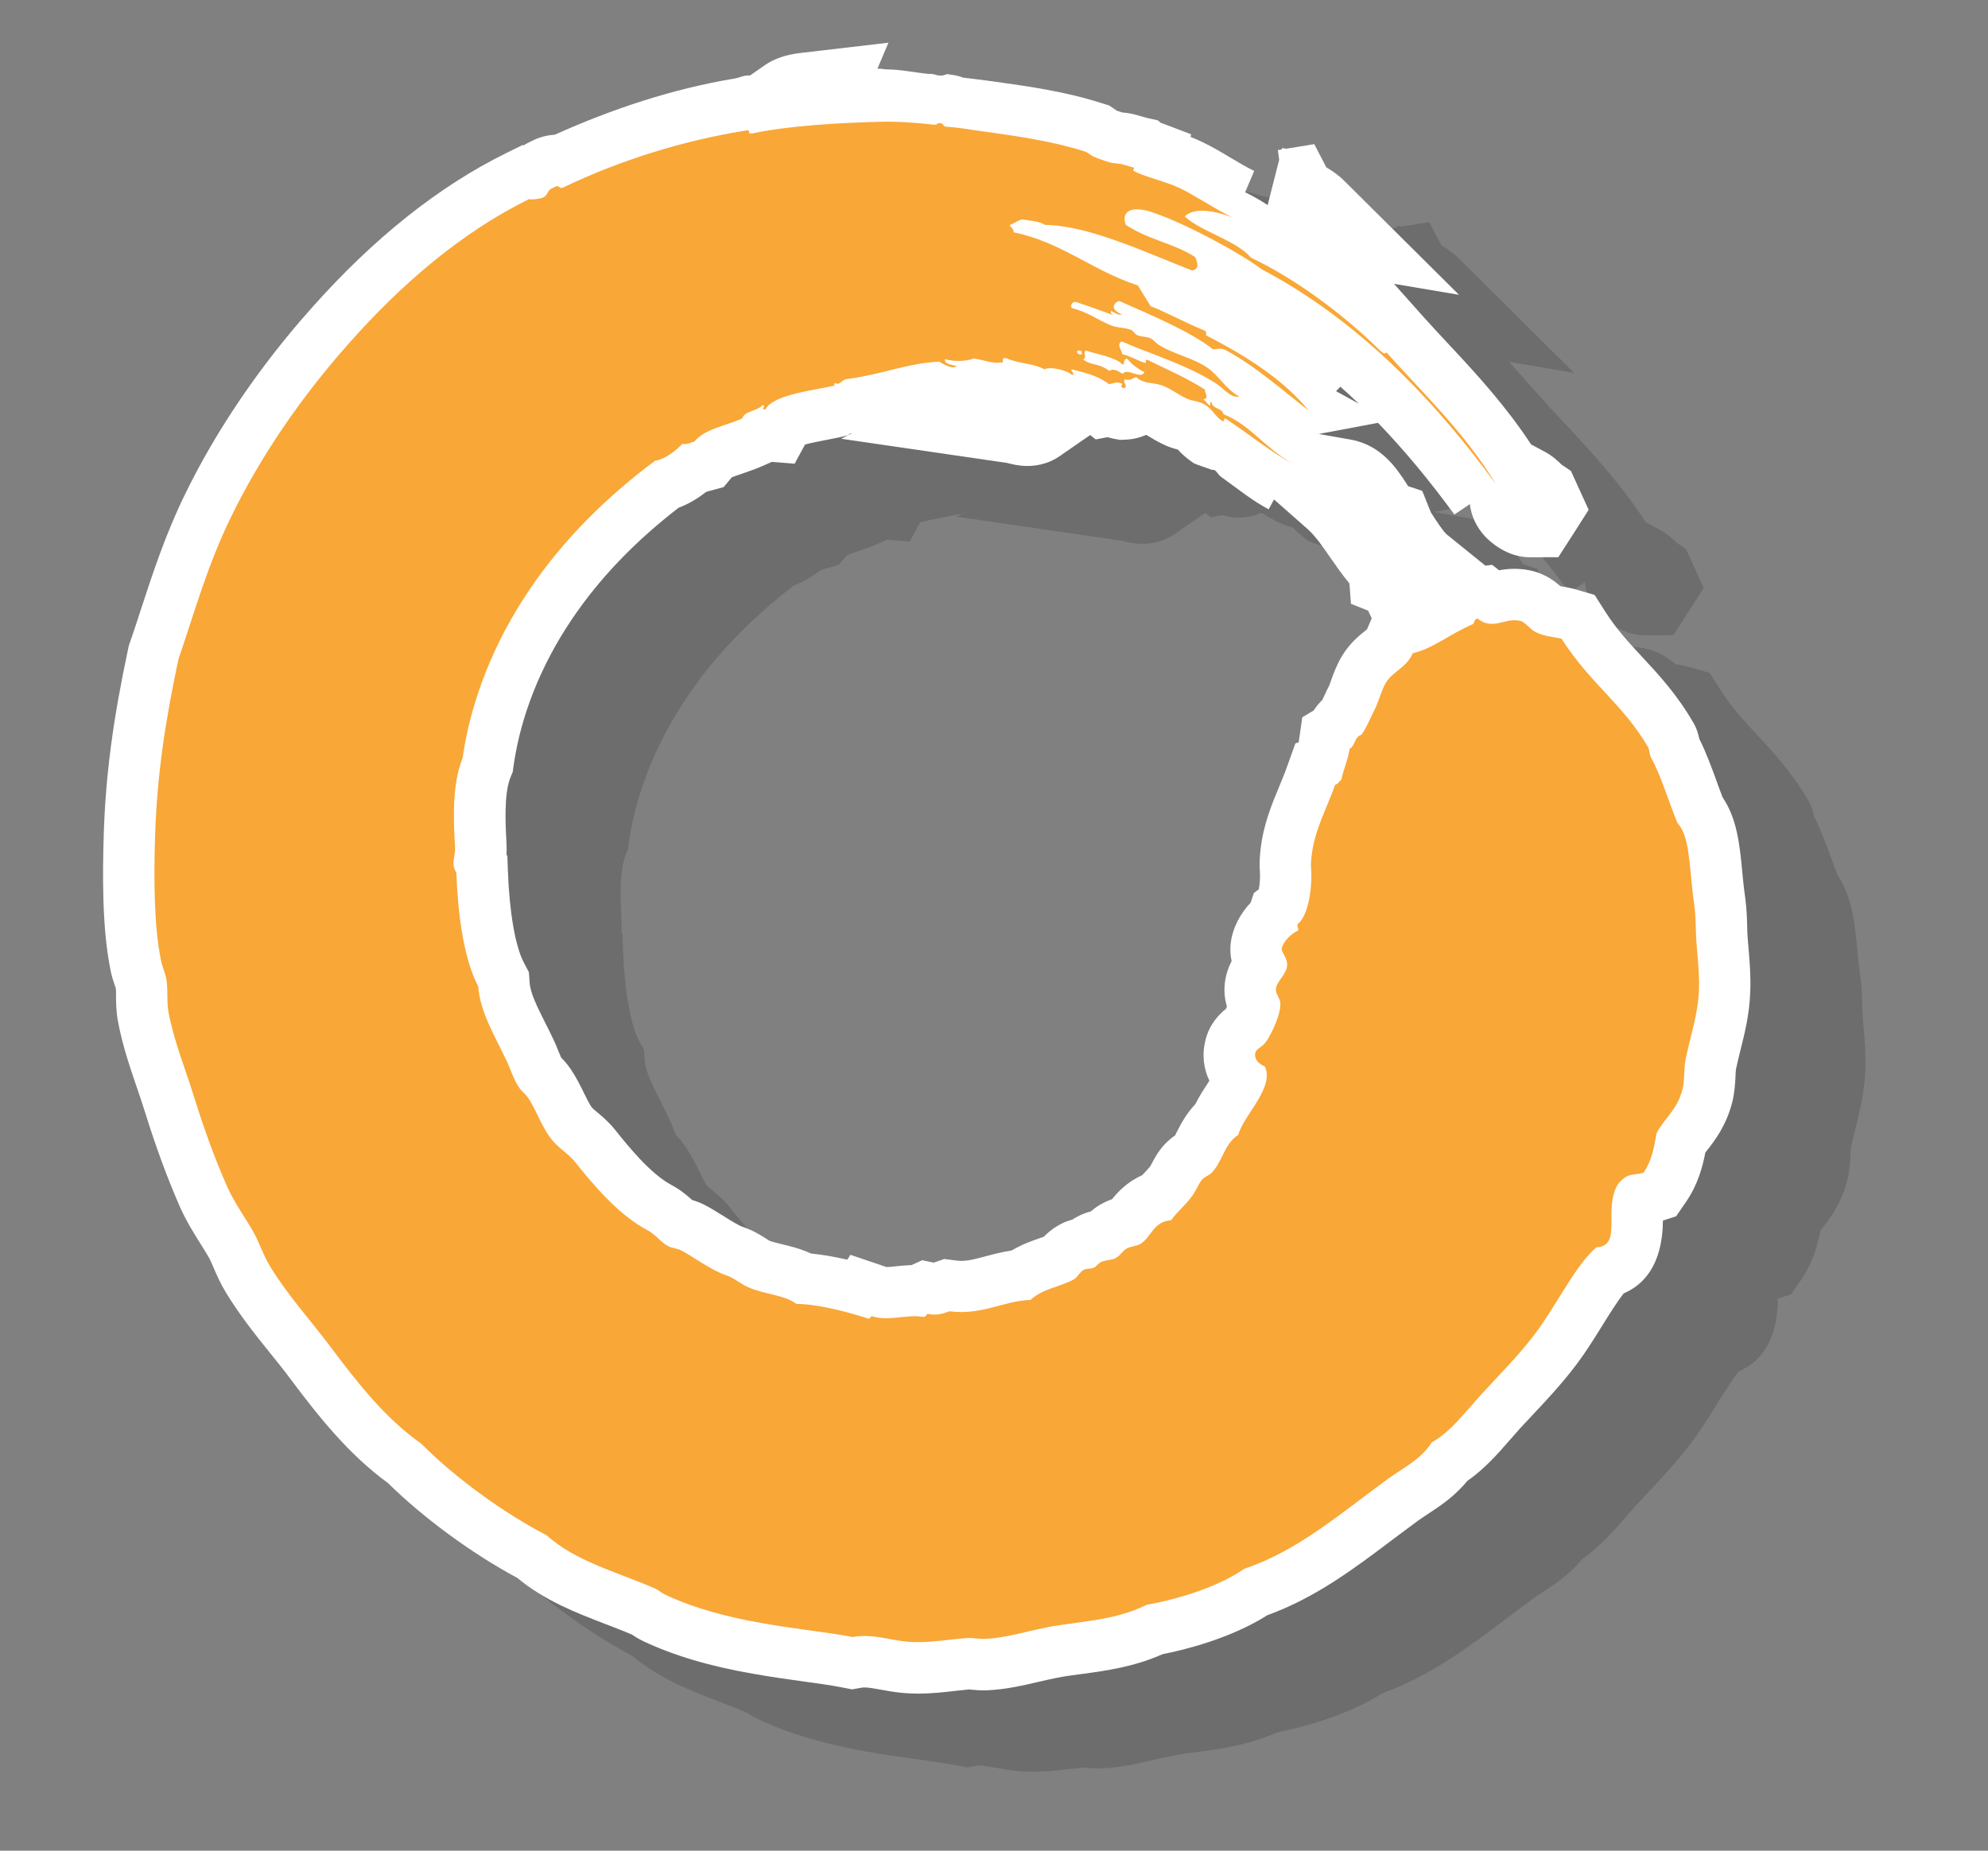 <?xml version="1.0" encoding="utf-8"?>
<!-- Generator: Adobe Illustrator 15.0.0, SVG Export Plug-In . SVG Version: 6.00 Build 0)  -->
<!DOCTYPE svg PUBLIC "-//W3C//DTD SVG 1.1//EN" "http://www.w3.org/Graphics/SVG/1.1/DTD/svg11.dtd">
<svg version="1.1" id="Layer_1" xmlns="http://www.w3.org/2000/svg" xmlns:xlink="http://www.w3.org/1999/xlink" x="0px" y="0px"
	 width="58px" height="54px" viewBox="0 0 58 54" enable-background="new 0 0 58 54" xml:space="preserve">
<rect x="0" y="0" width="58" height="54" fill="#808080" stroke="none"/>
<g id="Pressed_states">
	<g id="buttons_pressed">
	</g>
	<g id="buttons_pressed_on">
	</g>
	<g id="buttons_pressed_copy">
	</g>
	<g id="DrawingToolsButtonsTaped">
	</g>
	<g id="DrawingsShapesStrokesTaped">
		<g>
			<g opacity="0.25">
				<g>
					<path fill="#333333" d="M54.373,30c-0.021-0.234-0.042-0.473-0.044-0.723c-0.007-0.444-0.041-0.691-0.071-0.91l-0.025-0.192
						c-0.02-0.169-0.034-0.332-0.049-0.487c-0.074-0.748-0.146-1.519-0.572-2.146c-0.059-0.153-0.118-0.313-0.176-0.474
						c-0.151-0.417-0.308-0.846-0.504-1.233c-0.027-0.131-0.076-0.318-0.185-0.492c-0.47-0.807-1.005-1.385-1.478-1.895
						c-0.392-0.421-0.76-0.818-1.086-1.334l-0.304-0.479l-0.543-0.158c-0.125-0.037-0.262-0.063-0.407-0.088
						c-0.016-0.002-0.031-0.005-0.048-0.007c-0.155-0.138-0.405-0.329-0.767-0.433c-0.186-0.05-0.379-0.075-0.572-0.075
						c-0.171,0-0.322,0.02-0.45,0.043l-0.204-0.16l-0.197,0.026l-1.123-0.908c-0.107-0.088-0.312-0.407-0.422-0.579
						c-0.016-0.022-0.028-0.045-0.043-0.066l-0.254-0.63l-0.412-0.138c-0.021-0.031-0.041-0.063-0.061-0.095
						c-0.27-0.413-0.717-1.104-1.619-1.264l-0.927-0.163l1.729-0.325c0.756,0.784,1.496,1.675,2.228,2.675l0.45-0.301
						c0.044,0.345,0.193,0.671,0.445,0.94c0.133,0.143,0.623,0.609,1.313,0.609l0.825-0.003l0.443-0.688l0.441-0.694l-0.516-1.135
						l-0.272-0.182c-0.095-0.095-0.257-0.251-0.487-0.375l-0.406-0.217c-0.732-1.116-1.582-2.044-2.346-2.863
						c-0.258-0.274-0.512-0.546-0.757-0.82l-0.894-1.002l1.896,0.32l-3.352-3.33c-0.181-0.179-0.367-0.3-0.517-0.387l-0.354-0.679
						l-0.822,0.131C40.84,6.606,40.8,6.599,40.762,6.594L40.75,6.637l-0.115,0.018l0.039,0.282L40.341,8.26
						c-0.215-0.143-0.438-0.265-0.657-0.374l0.264-0.622c-0.229-0.11-0.455-0.245-0.694-0.388C38.98,6.713,38.697,6.545,38.4,6.405
						c-0.099-0.047-0.201-0.09-0.308-0.131l0.013-0.079l-0.895-0.34l-0.074-0.067l-0.334-0.073l-0.111-0.033
						c-0.188-0.056-0.305-0.089-0.441-0.106c-0.064-0.01-0.115-0.015-0.162-0.02c0,0-0.111-0.036-0.145-0.048l-0.229-0.154
						L35.51,5.291c-1.091-0.351-2.16-0.495-3.197-0.641c-0.239-0.034-0.803-0.102-0.862-0.108c-0.142-0.063-0.296-0.078-0.462-0.102
						l-0.123,0.04h-0.106c-0.083,0-0.179-0.063-0.284-0.043c-0.447-0.044-0.863-0.135-1.236-0.135c-0.084,0-0.166-0.023-0.239-0.021
						c-0.015,0.001-0.03,0.002-0.045,0.002l0.321-0.76l-2.559,0.299c-0.438,0.051-0.772,0.165-1.051,0.36L25.238,4.48h-0.073
						c-0.12,0-0.24,0.063-0.377,0.089c-1.781,0.292-3.586,0.889-5.249,1.64c-0.238,0.012-0.471,0.077-0.693,0.194
						C18.77,6.438,18.7,6.476,18.633,6.518l-0.035-0.007l-0.468,0.23c-1.97,0.969-3.885,2.494-5.688,4.528
						c-1.508,1.69-2.786,3.571-3.692,5.436c-0.569,1.162-0.954,2.341-1.293,3.381c-0.104,0.318-0.206,0.632-0.312,0.938L7.116,21.11
						l-0.019,0.088c-0.445,2.077-0.657,3.689-0.713,5.395c-0.038,1.209-0.051,2.755,0.192,3.966
						c0.034,0.188,0.088,0.349,0.127,0.465c0.012,0.035,0.025,0.071,0.03,0.084c0.012,0.074,0.007,0.152,0.008,0.23
						c0.002,0.214,0.004,0.479,0.063,0.773c0.13,0.683,0.343,1.307,0.549,1.91c0.082,0.238,0.163,0.478,0.237,0.717
						c0.318,1.021,0.653,1.929,1.029,2.785c0.179,0.396,0.392,0.734,0.579,1.035c0.088,0.141,0.177,0.279,0.257,0.422
						c0.052,0.093,0.092,0.192,0.136,0.295c0.088,0.203,0.198,0.457,0.351,0.707c0.399,0.662,0.879,1.26,1.302,1.785
						c0.195,0.242,0.388,0.48,0.568,0.724c0.85,1.132,1.709,2.217,2.865,3.061c1.039,1.024,2.46,2.065,3.771,2.767
						c0.799,0.664,1.704,1.012,2.581,1.35c0.251,0.096,0.506,0.193,0.766,0.305c0.071,0.049,0.187,0.125,0.337,0.194
						c0.89,0.419,1.935,0.729,3.189,0.946c0.488,0.089,0.968,0.154,1.425,0.218c0.435,0.06,0.845,0.116,1.196,0.185l0.274,0.053
						l0.275-0.047c0.03-0.006,0.06-0.008,0.089-0.008c0.116,0,0.274,0.028,0.459,0.062c0.205,0.038,0.438,0.081,0.705,0.102
						c0.134,0.01,0.268,0.016,0.396,0.016c0.383,0,0.736-0.041,1.047-0.075c0.16-0.019,0.317-0.037,0.438-0.048l0.075,0.008
						c0.119,0.012,0.24,0.021,0.363,0.021l0.125-0.004c0.541-0.029,1.018-0.141,1.479-0.248c0.157-0.037,0.318-0.074,0.488-0.108
						c0.242-0.052,0.498-0.085,0.759-0.118c0.681-0.092,1.517-0.203,2.358-0.579c0.625-0.123,1.979-0.452,3.059-1.138
						c1.4-0.506,2.533-1.36,3.63-2.188c0.256-0.191,0.513-0.386,0.774-0.576c0.097-0.07,0.193-0.134,0.291-0.197
						c0.332-0.217,0.766-0.502,1.138-0.957c0.503-0.348,0.894-0.797,1.246-1.2c0.093-0.106,0.187-0.216,0.28-0.319
						c0.129-0.14,0.26-0.279,0.392-0.42c0.388-0.412,0.786-0.839,1.158-1.318c0.323-0.41,0.6-0.854,0.866-1.283
						c0.205-0.328,0.429-0.688,0.621-0.932c0.554-0.236,1.135-0.799,1.145-2.125l0.385-0.125l0.289-0.421
						c0.346-0.504,0.482-1.017,0.564-1.44c0.02-0.023,0.037-0.049,0.055-0.069c0.221-0.282,0.551-0.707,0.73-1.396
						c0.072-0.293,0.084-0.555,0.096-0.765c0.003-0.069,0.002-0.139,0.013-0.2c0.04-0.19,0.086-0.375,0.132-0.557
						c0.121-0.489,0.26-1.043,0.284-1.689C54.439,30.78,54.404,30.365,54.373,30z M42.335,13.691l0.127-0.13
						c0.181,0.159,0.358,0.325,0.538,0.496L42.335,13.691z M28.122,14.965l-0.004-0.021c0.039-0.008,0.078-0.021,0.117-0.033
						L28.122,14.965z M43.202,20.669c-0.185,0.147-0.462,0.369-0.692,0.745c-0.15,0.246-0.24,0.494-0.312,0.694
						c-0.022,0.064-0.045,0.129-0.063,0.173c-0.056,0.107-0.104,0.212-0.151,0.313c-0.016,0.032-0.03,0.067-0.047,0.103
						c-0.094,0.092-0.179,0.195-0.256,0.312l-0.332,0.197c0,0-0.104,0.725-0.105,0.732l-0.094,0.028l-0.252,0.711
						c-0.062,0.176-0.135,0.348-0.207,0.521c-0.224,0.537-0.477,1.146-0.556,1.87c-0.01,0.076-0.04,0.344-0.021,0.618
						c0.016,0.183-0.004,0.396-0.03,0.537l-0.144,0.111l-0.094,0.281c-0.298,0.316-0.527,0.724-0.582,1.178l-0.005,0.051
						c-0.016,0.176,0.001,0.336,0.031,0.475c-0.093,0.184-0.179,0.416-0.202,0.69c-0.023,0.247,0.014,0.464,0.066,0.64
						c-0.012,0.022-0.021,0.045-0.031,0.065c-0.195,0.157-0.497,0.459-0.602,0.942c-0.098,0.398-0.047,0.802,0.121,1.156
						c-0.014,0.02-0.025,0.039-0.039,0.059c-0.119,0.18-0.254,0.387-0.371,0.623c-0.289,0.304-0.448,0.628-0.559,0.848
						c-0.011,0.021-0.021,0.042-0.029,0.063c-0.092,0.062-0.199,0.149-0.312,0.267c-0.184,0.201-0.292,0.404-0.371,0.555
						c-0.016,0.027-0.029,0.058-0.037,0.069c-0.045,0.062-0.113,0.134-0.195,0.22c-0.018,0.018-0.035,0.035-0.053,0.055
						c-0.435,0.193-0.713,0.494-0.874,0.697c-0.112,0.039-0.245,0.099-0.392,0.186c-0.088,0.056-0.164,0.113-0.229,0.171
						c-0.115,0.03-0.248,0.075-0.382,0.146c-0.059,0.029-0.11,0.062-0.159,0.094c-0.127,0.033-0.271,0.086-0.408,0.17
						c-0.182,0.102-0.317,0.222-0.42,0.328c-0.039,0.014-0.078,0.027-0.114,0.039c-0.222,0.078-0.519,0.181-0.823,0.36
						c-0.287,0.046-0.543,0.113-0.764,0.173c-0.277,0.073-0.498,0.133-0.705,0.133c-0.047,0-0.098-0.004-0.148-0.01l-0.35-0.046
						l-0.312,0.108l-0.33-0.072l-0.314,0.143c-0.154,0.004-0.312,0.02-0.469,0.035c-0.082,0.008-0.164,0.021-0.26,0.021
						l-1.052-0.357l-0.093,0.142c-0.339-0.078-0.703-0.146-1.055-0.179c-0.306-0.142-0.603-0.213-0.841-0.271
						c-0.151-0.037-0.295-0.072-0.377-0.104c-0.034-0.02-0.064-0.041-0.097-0.062c-0.151-0.097-0.38-0.242-0.684-0.343
						c-0.118-0.039-0.387-0.207-0.563-0.318c-0.18-0.113-0.354-0.221-0.542-0.32c-0.134-0.068-0.258-0.113-0.368-0.145
						c-0.13-0.118-0.32-0.285-0.589-0.43c-0.624-0.329-1.257-1.117-1.692-1.659c-0.177-0.214-0.358-0.363-0.492-0.474
						c-0.048-0.043-0.102-0.082-0.149-0.133c-0.054-0.058-0.151-0.258-0.223-0.404c-0.107-0.22-0.23-0.47-0.399-0.721
						c-0.096-0.142-0.194-0.249-0.278-0.335c-0.021-0.047-0.051-0.118-0.073-0.174c-0.056-0.14-0.113-0.28-0.173-0.399
						c-0.071-0.15-0.147-0.303-0.224-0.453c-0.22-0.438-0.428-0.854-0.448-1.15l-0.022-0.314l-0.148-0.283
						c-0.249-0.471-0.423-1.471-0.466-2.676l-0.016-0.437l-0.026-0.039c0.006-0.086,0.009-0.183,0.003-0.289
						c-0.03-0.551-0.083-1.474,0.112-1.957l0.068-0.169l0.025-0.181c0.208-1.455,0.795-2.93,1.7-4.27
						c0.794-1.182,1.842-2.276,3.117-3.257c0.312-0.117,0.582-0.29,0.795-0.456c0.022-0.008,0.042-0.015,0.06-0.021l0.457-0.124
						l0.237-0.285c0.074-0.031,0.202-0.074,0.301-0.107c0.208-0.07,0.42-0.145,0.623-0.235l0.244-0.109l0.666,0.053l0.303-0.559
						c0.199-0.055,0.492-0.11,0.672-0.144c0.226-0.043,0.428-0.084,0.587-0.125l-0.205,0.1l4.841,0.706
						c0.127,0.033,0.338,0.089,0.594,0.089c0.345,0,0.673-0.101,0.947-0.292l0.883-0.611l0.162,0.128l0.346-0.066
						c0.064,0.021,0.131,0.037,0.199,0.05l0.165,0.029l0.167-0.007c0.212-0.009,0.412-0.058,0.596-0.139
						c0.031,0.018,0.062,0.036,0.094,0.055c0.139,0.085,0.313,0.188,0.508,0.269c0.119,0.052,0.228,0.081,0.324,0.107
						c0.104,0.118,0.252,0.256,0.459,0.395l0.094,0.04l0.438,0.155h0.045c0.07,0,0.142,0.145,0.21,0.195
						c0.477,0.342,0.928,0.709,1.399,0.956l0.157-0.287l0.979,0.863c0.222,0.194,0.435,0.501,0.659,0.826
						c0.168,0.241,0.35,0.504,0.562,0.762l0.045,0.594l0.502,0.199c0.01,0.021,0.02,0.043,0.028,0.064
						c0.024,0.052,0.05,0.105,0.076,0.16l-0.14,0.326C43.229,20.649,43.214,20.659,43.202,20.669z"/>
				</g>
			</g>
			<g>
				<path fill="#FFFFFF" d="M51.018,27.723c-0.021-0.235-0.043-0.473-0.045-0.722c-0.007-0.445-0.041-0.692-0.07-0.911l-0.025-0.192
					c-0.02-0.169-0.035-0.332-0.05-0.487c-0.072-0.748-0.146-1.519-0.571-2.146c-0.061-0.153-0.117-0.313-0.176-0.474
					c-0.152-0.417-0.309-0.846-0.504-1.233c-0.027-0.131-0.076-0.318-0.186-0.492c-0.469-0.807-1.004-1.385-1.478-1.895
					c-0.392-0.421-0.759-0.818-1.086-1.334l-0.304-0.478L45.98,17.2c-0.125-0.037-0.262-0.063-0.406-0.088
					c-0.016-0.002-0.032-0.005-0.049-0.007c-0.155-0.138-0.404-0.329-0.767-0.433c-0.186-0.05-0.378-0.075-0.571-0.075
					c-0.172,0-0.322,0.02-0.451,0.043l-0.203-0.16l-0.196,0.026l-1.123-0.908c-0.108-0.088-0.313-0.407-0.424-0.579
					c-0.015-0.022-0.028-0.045-0.043-0.066l-0.253-0.63l-0.413-0.138c-0.021-0.031-0.04-0.063-0.06-0.095
					c-0.27-0.413-0.717-1.104-1.619-1.264l-0.928-0.163l1.729-0.325c0.757,0.784,1.497,1.675,2.228,2.675l0.451-0.301
					c0.043,0.345,0.193,0.671,0.445,0.94c0.134,0.143,0.623,0.609,1.312,0.609l0.825-0.003l0.443-0.688l0.442-0.694l-0.517-1.135
					l-0.272-0.182c-0.095-0.095-0.256-0.251-0.486-0.375l-0.405-0.217c-0.733-1.116-1.583-2.044-2.348-2.863
					c-0.257-0.274-0.511-0.546-0.757-0.82l-0.894-1.002l1.896,0.32l-3.352-3.33c-0.18-0.179-0.367-0.3-0.517-0.387l-0.353-0.679
					l-0.82,0.134c-0.041-0.009-0.08-0.016-0.119-0.021l-0.012,0.043L37.282,4.38l0.038,0.282l-0.336,1.321
					c-0.215-0.143-0.438-0.265-0.656-0.374l0.263-0.622c-0.229-0.11-0.454-0.245-0.694-0.388c-0.271-0.163-0.556-0.331-0.853-0.471
					c-0.099-0.047-0.201-0.09-0.308-0.131l0.014-0.079l-0.895-0.34l-0.076-0.067l-0.332-0.073l-0.112-0.033
					c-0.188-0.056-0.306-0.089-0.44-0.106c-0.064-0.01-0.115-0.015-0.162-0.02c0,0-0.111-0.036-0.145-0.048l-0.229-0.154
					l-0.205-0.063c-1.092-0.351-2.161-0.495-3.197-0.641c-0.24-0.034-0.803-0.102-0.863-0.108c-0.142-0.063-0.296-0.078-0.461-0.102
					l-0.124,0.04h-0.106c-0.083,0-0.179-0.063-0.284-0.043c-0.447-0.044-0.862-0.135-1.236-0.135c-0.084,0-0.166-0.023-0.239-0.021
					c-0.015,0.001-0.03,0.002-0.045,0.002l0.321-0.76l-2.559,0.299c-0.438,0.051-0.771,0.165-1.051,0.36l-0.427,0.298H21.81
					c-0.12,0-0.24,0.063-0.377,0.089c-1.781,0.292-3.586,0.889-5.249,1.64c-0.238,0.012-0.471,0.077-0.693,0.194
					c-0.075,0.034-0.146,0.072-0.212,0.114l-0.035-0.007l-0.468,0.23c-1.97,0.969-3.885,2.494-5.688,4.528
					c-1.508,1.69-2.786,3.571-3.692,5.436c-0.569,1.162-0.954,2.341-1.293,3.381c-0.104,0.318-0.206,0.632-0.312,0.938L3.76,18.833
					l-0.019,0.088c-0.444,2.077-0.657,3.689-0.713,5.395c-0.038,1.209-0.051,2.755,0.192,3.966c0.034,0.188,0.088,0.348,0.127,0.465
					c0.012,0.035,0.025,0.071,0.03,0.083c0.012,0.075,0.007,0.152,0.008,0.23c0.002,0.215,0.004,0.479,0.063,0.773
					c0.13,0.684,0.343,1.307,0.549,1.91c0.082,0.238,0.163,0.479,0.237,0.717c0.318,1.021,0.653,1.93,1.029,2.785
					c0.179,0.396,0.392,0.734,0.579,1.035c0.088,0.141,0.177,0.279,0.257,0.422c0.052,0.093,0.092,0.193,0.136,0.295
					c0.088,0.204,0.198,0.458,0.351,0.708c0.399,0.662,0.879,1.259,1.302,1.784c0.195,0.242,0.388,0.48,0.568,0.724
					c0.85,1.132,1.709,2.218,2.865,3.062c1.039,1.023,2.46,2.064,3.771,2.766c0.799,0.664,1.704,1.012,2.581,1.35
					c0.251,0.096,0.506,0.193,0.766,0.305c0.071,0.049,0.187,0.125,0.337,0.195c0.89,0.418,1.936,0.729,3.189,0.945
					c0.488,0.089,0.968,0.155,1.425,0.219c0.435,0.06,0.845,0.115,1.196,0.185l0.273,0.053l0.275-0.048
					c0.03-0.006,0.06-0.008,0.089-0.008c0.116,0,0.274,0.029,0.459,0.062c0.205,0.038,0.438,0.081,0.705,0.102
					c0.134,0.011,0.267,0.016,0.397,0.016c0.384,0,0.736-0.04,1.047-0.075c0.159-0.019,0.317-0.036,0.438-0.047l0.075,0.007
					c0.12,0.012,0.24,0.021,0.364,0.021l0.124-0.004c0.541-0.028,1.018-0.141,1.479-0.248c0.157-0.036,0.318-0.074,0.488-0.108
					c0.243-0.051,0.498-0.084,0.76-0.118c0.68-0.092,1.516-0.203,2.358-0.578c0.625-0.123,1.978-0.453,3.058-1.138
					c1.4-0.507,2.533-1.36,3.631-2.188c0.256-0.191,0.513-0.385,0.774-0.576c0.097-0.069,0.193-0.133,0.29-0.196
					c0.332-0.218,0.766-0.502,1.139-0.958c0.502-0.348,0.894-0.796,1.246-1.2c0.092-0.106,0.187-0.215,0.28-0.319
					c0.128-0.14,0.259-0.278,0.392-0.42c0.387-0.412,0.785-0.838,1.157-1.317c0.323-0.411,0.601-0.854,0.867-1.284
					c0.204-0.328,0.429-0.688,0.619-0.932c0.554-0.235,1.136-0.799,1.146-2.125l0.385-0.125l0.289-0.42
					c0.346-0.504,0.482-1.018,0.564-1.441c0.02-0.023,0.037-0.048,0.055-0.068c0.219-0.283,0.551-0.707,0.729-1.396
					c0.073-0.292,0.085-0.555,0.096-0.764c0.003-0.069,0.003-0.14,0.013-0.201c0.041-0.19,0.086-0.375,0.131-0.557
					c0.123-0.488,0.262-1.043,0.285-1.688C51.083,28.503,51.048,28.088,51.018,27.723z M38.979,11.414l0.127-0.13
					c0.182,0.159,0.359,0.325,0.539,0.496L38.979,11.414z M24.766,12.688l-0.004-0.021c0.039-0.008,0.078-0.021,0.117-0.033
					L24.766,12.688z M39.846,18.392c-0.184,0.147-0.462,0.369-0.691,0.745c-0.149,0.246-0.24,0.494-0.313,0.694
					c-0.022,0.064-0.044,0.129-0.063,0.173c-0.055,0.107-0.104,0.212-0.151,0.314c-0.015,0.032-0.03,0.067-0.047,0.102
					c-0.093,0.092-0.179,0.195-0.255,0.312l-0.332,0.197c0,0-0.104,0.725-0.105,0.732l-0.095,0.028L37.539,22.4
					c-0.062,0.176-0.135,0.348-0.206,0.521c-0.224,0.537-0.478,1.146-0.556,1.87c-0.01,0.076-0.041,0.344-0.021,0.617
					c0.016,0.183-0.004,0.397-0.029,0.538l-0.145,0.111l-0.094,0.281c-0.297,0.316-0.525,0.724-0.581,1.178l-0.005,0.051
					c-0.016,0.177,0,0.336,0.031,0.475c-0.093,0.184-0.179,0.416-0.203,0.691c-0.022,0.246,0.015,0.463,0.066,0.64
					c-0.011,0.022-0.021,0.044-0.031,0.065c-0.195,0.156-0.496,0.459-0.602,0.941c-0.098,0.398-0.047,0.803,0.121,1.156
					c-0.014,0.02-0.025,0.039-0.038,0.059c-0.118,0.18-0.254,0.387-0.372,0.623c-0.287,0.305-0.448,0.628-0.559,0.848
					c-0.01,0.021-0.021,0.043-0.029,0.063c-0.092,0.063-0.198,0.149-0.312,0.267c-0.184,0.201-0.291,0.404-0.371,0.555
					c-0.016,0.027-0.029,0.058-0.037,0.07c-0.045,0.062-0.113,0.133-0.194,0.219c-0.019,0.018-0.035,0.035-0.054,0.055
					c-0.435,0.193-0.713,0.494-0.873,0.697c-0.112,0.04-0.245,0.099-0.393,0.186c-0.088,0.057-0.164,0.114-0.229,0.172
					c-0.115,0.029-0.247,0.074-0.381,0.146c-0.06,0.028-0.111,0.062-0.16,0.093c-0.127,0.033-0.27,0.086-0.408,0.17
					c-0.182,0.102-0.316,0.223-0.42,0.328c-0.038,0.014-0.078,0.027-0.114,0.04c-0.222,0.077-0.519,0.181-0.823,0.36
					c-0.287,0.045-0.542,0.113-0.764,0.172c-0.277,0.074-0.497,0.133-0.705,0.133c-0.047,0-0.097-0.003-0.148-0.01l-0.35-0.045
					l-0.313,0.107l-0.329-0.072l-0.315,0.143c-0.154,0.005-0.312,0.02-0.469,0.036c-0.082,0.008-0.164,0.02-0.26,0.021l-1.052-0.357
					l-0.093,0.142c-0.339-0.078-0.703-0.146-1.055-0.179c-0.306-0.141-0.603-0.213-0.841-0.27c-0.151-0.037-0.295-0.072-0.377-0.105
					c-0.034-0.02-0.064-0.04-0.097-0.061c-0.151-0.098-0.38-0.242-0.684-0.344c-0.118-0.039-0.387-0.207-0.563-0.318
					c-0.18-0.112-0.354-0.221-0.542-0.32c-0.134-0.068-0.258-0.112-0.368-0.145c-0.13-0.117-0.32-0.285-0.589-0.43
					c-0.624-0.329-1.257-1.117-1.692-1.659c-0.177-0.213-0.358-0.362-0.491-0.474c-0.049-0.042-0.103-0.082-0.149-0.133
					c-0.054-0.058-0.151-0.258-0.223-0.403c-0.107-0.22-0.23-0.47-0.399-0.722c-0.096-0.142-0.194-0.248-0.278-0.334
					c-0.021-0.047-0.051-0.118-0.073-0.174c-0.056-0.14-0.113-0.281-0.173-0.399c-0.071-0.151-0.147-0.304-0.224-0.454
					c-0.22-0.438-0.428-0.854-0.448-1.15l-0.022-0.314l-0.147-0.279c-0.249-0.471-0.423-1.472-0.466-2.677l-0.016-0.436
					l-0.026-0.039c0.006-0.086,0.009-0.183,0.003-0.289c-0.03-0.551-0.083-1.474,0.112-1.957l0.068-0.169l0.025-0.181
					c0.208-1.455,0.795-2.93,1.7-4.27c0.794-1.182,1.842-2.276,3.117-3.257c0.312-0.117,0.582-0.29,0.795-0.456
					c0.022-0.008,0.042-0.015,0.06-0.021l0.457-0.124l0.237-0.285c0.074-0.031,0.202-0.074,0.301-0.107
					c0.208-0.07,0.42-0.145,0.623-0.235l0.244-0.109l0.666,0.053l0.303-0.559c0.199-0.055,0.492-0.11,0.672-0.144
					c0.226-0.043,0.429-0.084,0.587-0.125l-0.205,0.1l4.842,0.706c0.126,0.033,0.337,0.089,0.593,0.089
					c0.346,0,0.674-0.101,0.948-0.292l0.882-0.611l0.162,0.128l0.346-0.066c0.064,0.021,0.131,0.037,0.199,0.05l0.166,0.029
					l0.166-0.007c0.213-0.009,0.413-0.058,0.596-0.139c0.031,0.018,0.062,0.036,0.094,0.055c0.14,0.085,0.314,0.188,0.509,0.269
					c0.119,0.052,0.228,0.081,0.323,0.107c0.104,0.118,0.253,0.256,0.46,0.395l0.094,0.04l0.438,0.155h0.045
					c0.07,0,0.141,0.145,0.209,0.195c0.478,0.342,0.928,0.709,1.4,0.956l0.157-0.287l0.979,0.863
					c0.221,0.194,0.434,0.501,0.658,0.826c0.168,0.241,0.351,0.504,0.563,0.762l0.045,0.594l0.501,0.199
					c0.01,0.021,0.02,0.043,0.029,0.064c0.023,0.052,0.05,0.105,0.076,0.16l-0.141,0.326C39.872,18.372,39.857,18.382,39.846,18.392
					z"/>
			</g>
			<path fill="#F9A737" d="M49.086,31.791c0.07-0.279,0.034-0.609,0.096-0.902c0.141-0.685,0.357-1.289,0.385-2
				c0.024-0.627-0.086-1.225-0.094-1.867c-0.007-0.479-0.05-0.635-0.086-0.953c-0.107-0.927-0.107-1.689-0.449-2.058
				c-0.256-0.62-0.48-1.392-0.766-1.899c-0.045-0.079-0.061-0.264-0.079-0.294c-0.741-1.278-1.7-1.868-2.532-3.178
				c-0.211-0.062-0.482-0.054-0.777-0.207c-0.133-0.068-0.289-0.276-0.412-0.312c-0.458-0.123-0.797,0.294-1.266-0.071
				c-0.098,0.013-0.082,0.109-0.129,0.159c-0.686,0.294-1.183,0.723-1.759,0.85c-0.184,0.428-0.575,0.52-0.784,0.86
				c-0.127,0.209-0.205,0.539-0.322,0.771c-0.139,0.268-0.228,0.521-0.391,0.747c-0.213,0.068-0.178,0.315-0.348,0.416
				c-0.046,0.322-0.176,0.586-0.238,0.899c-0.066,0.045-0.093,0.121-0.182,0.148c-0.239,0.676-0.604,1.316-0.688,2.078
				c-0.01,0.069-0.021,0.216-0.017,0.301c0.048,0.56-0.06,1.428-0.388,1.684c-0.032,0.096,0.039,0.1,0.007,0.195
				c-0.147,0.05-0.443,0.3-0.474,0.537c-0.006,0.082,0.158,0.256,0.16,0.445c0.002,0.285-0.312,0.482-0.33,0.729
				c-0.014,0.111,0.127,0.273,0.131,0.4c0.018,0.33-0.262,0.912-0.418,1.127c-0.119,0.174-0.283,0.185-0.315,0.336
				c-0.033,0.137,0.065,0.299,0.28,0.385c0.142,0.293,0,0.646-0.207,0.992c-0.205,0.347-0.473,0.679-0.569,1.004
				c-0.419,0.271-0.461,0.809-0.796,1.126c-0.068,0.062-0.186,0.102-0.248,0.168c-0.104,0.112-0.182,0.327-0.301,0.491
				c-0.206,0.283-0.445,0.467-0.615,0.707c-0.523,0.037-0.573,0.496-0.895,0.692c-0.121,0.07-0.285,0.063-0.418,0.144
				c-0.108,0.069-0.177,0.205-0.306,0.271c-0.129,0.064-0.305,0.051-0.426,0.114c-0.093,0.047-0.138,0.138-0.216,0.168
				c-0.104,0.039-0.197,0.005-0.299,0.065c-0.105,0.061-0.172,0.22-0.284,0.276c-0.407,0.222-0.905,0.265-1.257,0.595
				c-0.792,0.025-1.411,0.454-2.358,0.332c-0.225,0.077-0.395,0.129-0.638,0.074c-0.054,0.023-0.052,0.096-0.138,0.089
				c-0.479-0.085-1.008,0.144-1.505-0.024c-0.021,0.031-0.046,0.062-0.081,0.078c-0.683-0.223-1.526-0.431-2.108-0.433
				c-0.367-0.268-0.894-0.269-1.391-0.479c-0.233-0.096-0.422-0.276-0.646-0.352c-0.445-0.145-0.931-0.519-1.322-0.729
				c-0.118-0.062-0.271-0.065-0.388-0.127c-0.21-0.115-0.363-0.336-0.588-0.456c-0.882-0.466-1.611-1.361-2.146-2.025
				c-0.169-0.204-0.383-0.325-0.59-0.548c-0.342-0.371-0.486-0.895-0.766-1.309c-0.07-0.104-0.184-0.182-0.248-0.278
				c-0.174-0.25-0.246-0.537-0.387-0.823c-0.331-0.699-0.759-1.392-0.813-2.14c-0.448-0.851-0.599-2.235-0.638-3.323
				c-0.168-0.244-0.024-0.48-0.037-0.732c-0.044-0.779-0.097-1.823,0.219-2.604c0.246-1.728,0.946-3.424,1.939-4.895
				c0.994-1.479,2.269-2.733,3.678-3.783c0.295-0.04,0.625-0.31,0.802-0.498c0.083,0.047,0.224-0.031,0.345-0.063
				c0.312-0.374,0.892-0.446,1.396-0.673c0.07-0.232,0.437-0.199,0.598-0.397c0.117,0.078-0.091,0.123,0.074,0.136
				c0.247-0.458,1.508-0.563,2.047-0.707c-0.039,0.004-0.054-0.048-0.006-0.061c0.145,0.071,0.189-0.108,0.343-0.12
				c1.011-0.131,1.759-0.463,2.685-0.509c0.11,0.058,0.392,0.245,0.513,0.129c-0.16-0.041-0.368-0.056-0.339-0.2
				c0.269,0.079,0.634,0.063,0.837-0.019c0.343,0.044,0.499,0.153,0.823,0.114c0.073,0.019-0.039-0.164,0.119-0.125
				c0.456,0.187,0.728,0.129,1.125,0.326c0.162-0.095,0.672,0.032,0.793,0.16c0.156-0.005-0.107-0.165,0.02-0.154
				c0.393,0.099,0.768,0.191,1.068,0.429c0.109-0.021,0.203-0.075,0.352-0.029c0.098,0.036-0.085,0.109,0.073,0.139
				c0.163-0.007-0.041-0.174,0.034-0.252c0.207,0.047,0.203-0.036,0.334-0.064c0.223,0.204,0.476,0.147,0.733,0.234
				c0.267,0.089,0.505,0.29,0.753,0.394c0.211,0.092,0.354,0.056,0.567,0.206c0.176,0.119,0.258,0.312,0.452,0.441
				c0.113,0.054,0-0.141,0.146-0.039c0.688,0.464,1.329,0.982,1.902,1.281c-0.841-0.486-1.212-1.115-2.009-1.438
				c-0.021-0.183-0.348-0.147-0.348-0.365c-0.09,0.032,0.036,0.185-0.107,0.07c-0.045-0.043-0.045-0.085-0.131-0.128
				c0.188-0.069,0.041-0.166,0.043-0.297c-0.604-0.38-1.125-0.59-1.672-0.865c-0.119-0.016,0.029,0.116-0.099,0.084
				c-0.22-0.079-0.368-0.178-0.637-0.25c-0.024-0.144-0.173-0.27-0.019-0.373c0.756,0.34,1.879,0.669,2.734,1.215
				c0.26,0.164,0.445,0.445,0.7,0.396c-0.399-0.221-0.587-0.597-0.914-0.83c-0.427-0.298-0.997-0.405-1.422-0.669
				c-0.119-0.076-0.148-0.148-0.263-0.205c-0.09-0.045-0.281-0.038-0.381-0.089c-0.109-0.057-0.089-0.118-0.187-0.156
				c-0.203-0.072-0.392-0.05-0.61-0.14C32.027,9.33,31.699,9.09,31.271,8.99c-0.061-0.076,0.015-0.191,0.117-0.182
				c0.493,0.175,0.58,0.197,1.082,0.385c-0.051-0.035-0.074-0.074-0.052-0.12c0.149,0.071,0.19,0.128,0.322,0.104
				c-0.372-0.145-0.255-0.348-0.085-0.395c0.923,0.409,2.078,0.891,2.738,1.412c0.111-0.006,0.209-0.048,0.351,0.014
				c0.841,0.445,1.642,1.151,2.442,1.776c-0.746-0.911-1.799-1.579-2.994-2.199c-0.029-0.051,0.049-0.101-0.077-0.152
				c-0.54-0.219-1.128-0.542-1.546-0.7L33.198,8.33c-1.36-0.45-2.226-1.265-3.63-1.553c0.024-0.089-0.08-0.137-0.11-0.208
				c0.127-0.051,0.222-0.131,0.367-0.168c0.231,0.045,0.483,0.047,0.67,0.162c1.263,0.018,2.862,0.773,4.282,1.33
				c0.234-0.048,0.156-0.218,0.096-0.39c-0.641-0.414-1.352-0.495-2.031-0.945c-0.15-0.43,0.221-0.566,0.822-0.348
				c1.003,0.343,2.602,1.228,3.143,1.645c2.745,1.449,4.961,3.705,6.836,6.272c-0.922-1.528-2.138-2.66-3.193-3.845
				c-0.041,0.053-0.102,0.032-0.188-0.056c-1.111-1.097-2.531-2.127-3.771-2.71c-0.387-0.486-1.487-0.773-1.928-1.204
				c0.271-0.25,0.787-0.19,1.375,0.022c-0.568-0.274-1.057-0.628-1.541-0.855c-0.396-0.188-1.141-0.362-1.328-0.5
				c-0.043-0.035,0.076-0.066-0.021-0.104c0.169,0.064-0.31-0.088-0.348-0.091c-0.241-0.035-0.205-0.002-0.47-0.093
				c-0.347-0.117-0.338-0.121-0.539-0.258c-1.207-0.389-2.438-0.508-3.687-0.697c-0.128-0.02-0.395-0.036-0.415-0.04
				c-0.118-0.03-0.012-0.082-0.169-0.104c-0.089-0.013-0.054,0.062-0.186,0.045c-0.492-0.056-1.061-0.098-1.559-0.083
				c-1.242,0.029-2.722,0.122-3.721,0.339c-0.228,0.023,0.047-0.138-0.256-0.074c-1.744,0.283-3.56,0.835-5.272,1.653
				c-0.133,0.055-0.089-0.114-0.269-0.002c-0.246,0.098-0.12,0.201-0.332,0.303c-0.147,0.035-0.288,0.059-0.391,0.037
				c-1.979,0.974-3.736,2.495-5.231,4.182c-1.401,1.57-2.599,3.316-3.465,5.097c-0.688,1.404-1.083,2.839-1.532,4.146
				c-0.389,1.817-0.624,3.4-0.681,5.128c-0.039,1.242-0.037,2.621,0.169,3.649c0.032,0.178,0.132,0.379,0.163,0.586
				c0.049,0.312,0.001,0.645,0.062,0.954c0.161,0.843,0.496,1.657,0.746,2.464c0.281,0.905,0.591,1.765,0.965,2.615
				c0.215,0.479,0.522,0.889,0.776,1.34c0.168,0.301,0.274,0.654,0.463,0.961c0.52,0.863,1.219,1.623,1.785,2.383
				c0.759,1.011,1.574,2.062,2.638,2.812c1.007,1.014,2.432,2.037,3.648,2.665c0.849,0.765,2.011,1.058,3.161,1.554
				c0.123,0.053,0.189,0.129,0.312,0.187c0.871,0.409,1.862,0.661,2.816,0.827c0.954,0.173,1.872,0.257,2.643,0.406
				c0.595-0.105,1.081,0.096,1.631,0.139c0.592,0.046,1.138-0.07,1.703-0.108c0.186-0.015,0.358,0.032,0.547,0.024
				c0.577-0.031,1.123-0.201,1.742-0.328c0.918-0.19,1.971-0.176,2.96-0.668c0.831-0.145,2.05-0.496,2.851-1.053
				c1.568-0.521,2.84-1.644,4.192-2.623c0.457-0.332,0.954-0.562,1.272-1.062c0.541-0.295,0.971-0.876,1.457-1.411
				c0.481-0.527,1.017-1.06,1.479-1.654c0.667-0.85,1.216-2.056,1.865-2.627c0.779-0.031,0.193-1.113,0.628-1.836
				c0.296-0.369,0.452-0.246,0.753-0.344c0.24-0.352,0.309-0.742,0.376-1.141C48.534,32.65,48.926,32.404,49.086,31.791z
				 M31.561,10.247c-0.021,0.029-0.012,0.053,0.02,0.072C31.439,10.42,31.318,10.15,31.561,10.247z M31.667,10.225
				c0.349,0.115,0.883,0.196,1.082,0.411c0.065,0.031,0.013-0.183,0.136-0.167c0.114,0.133,0.26,0.267,0.504,0.391
				c-0.098,0.228-0.515-0.144-0.631,0.048c-0.178-0.104-0.265-0.159-0.396-0.09c-0.353-0.244-0.496-0.135-0.76-0.328
				C31.73,10.386,31.587,10.367,31.667,10.225z"/>
		</g>
	</g>
</g>
</svg>
